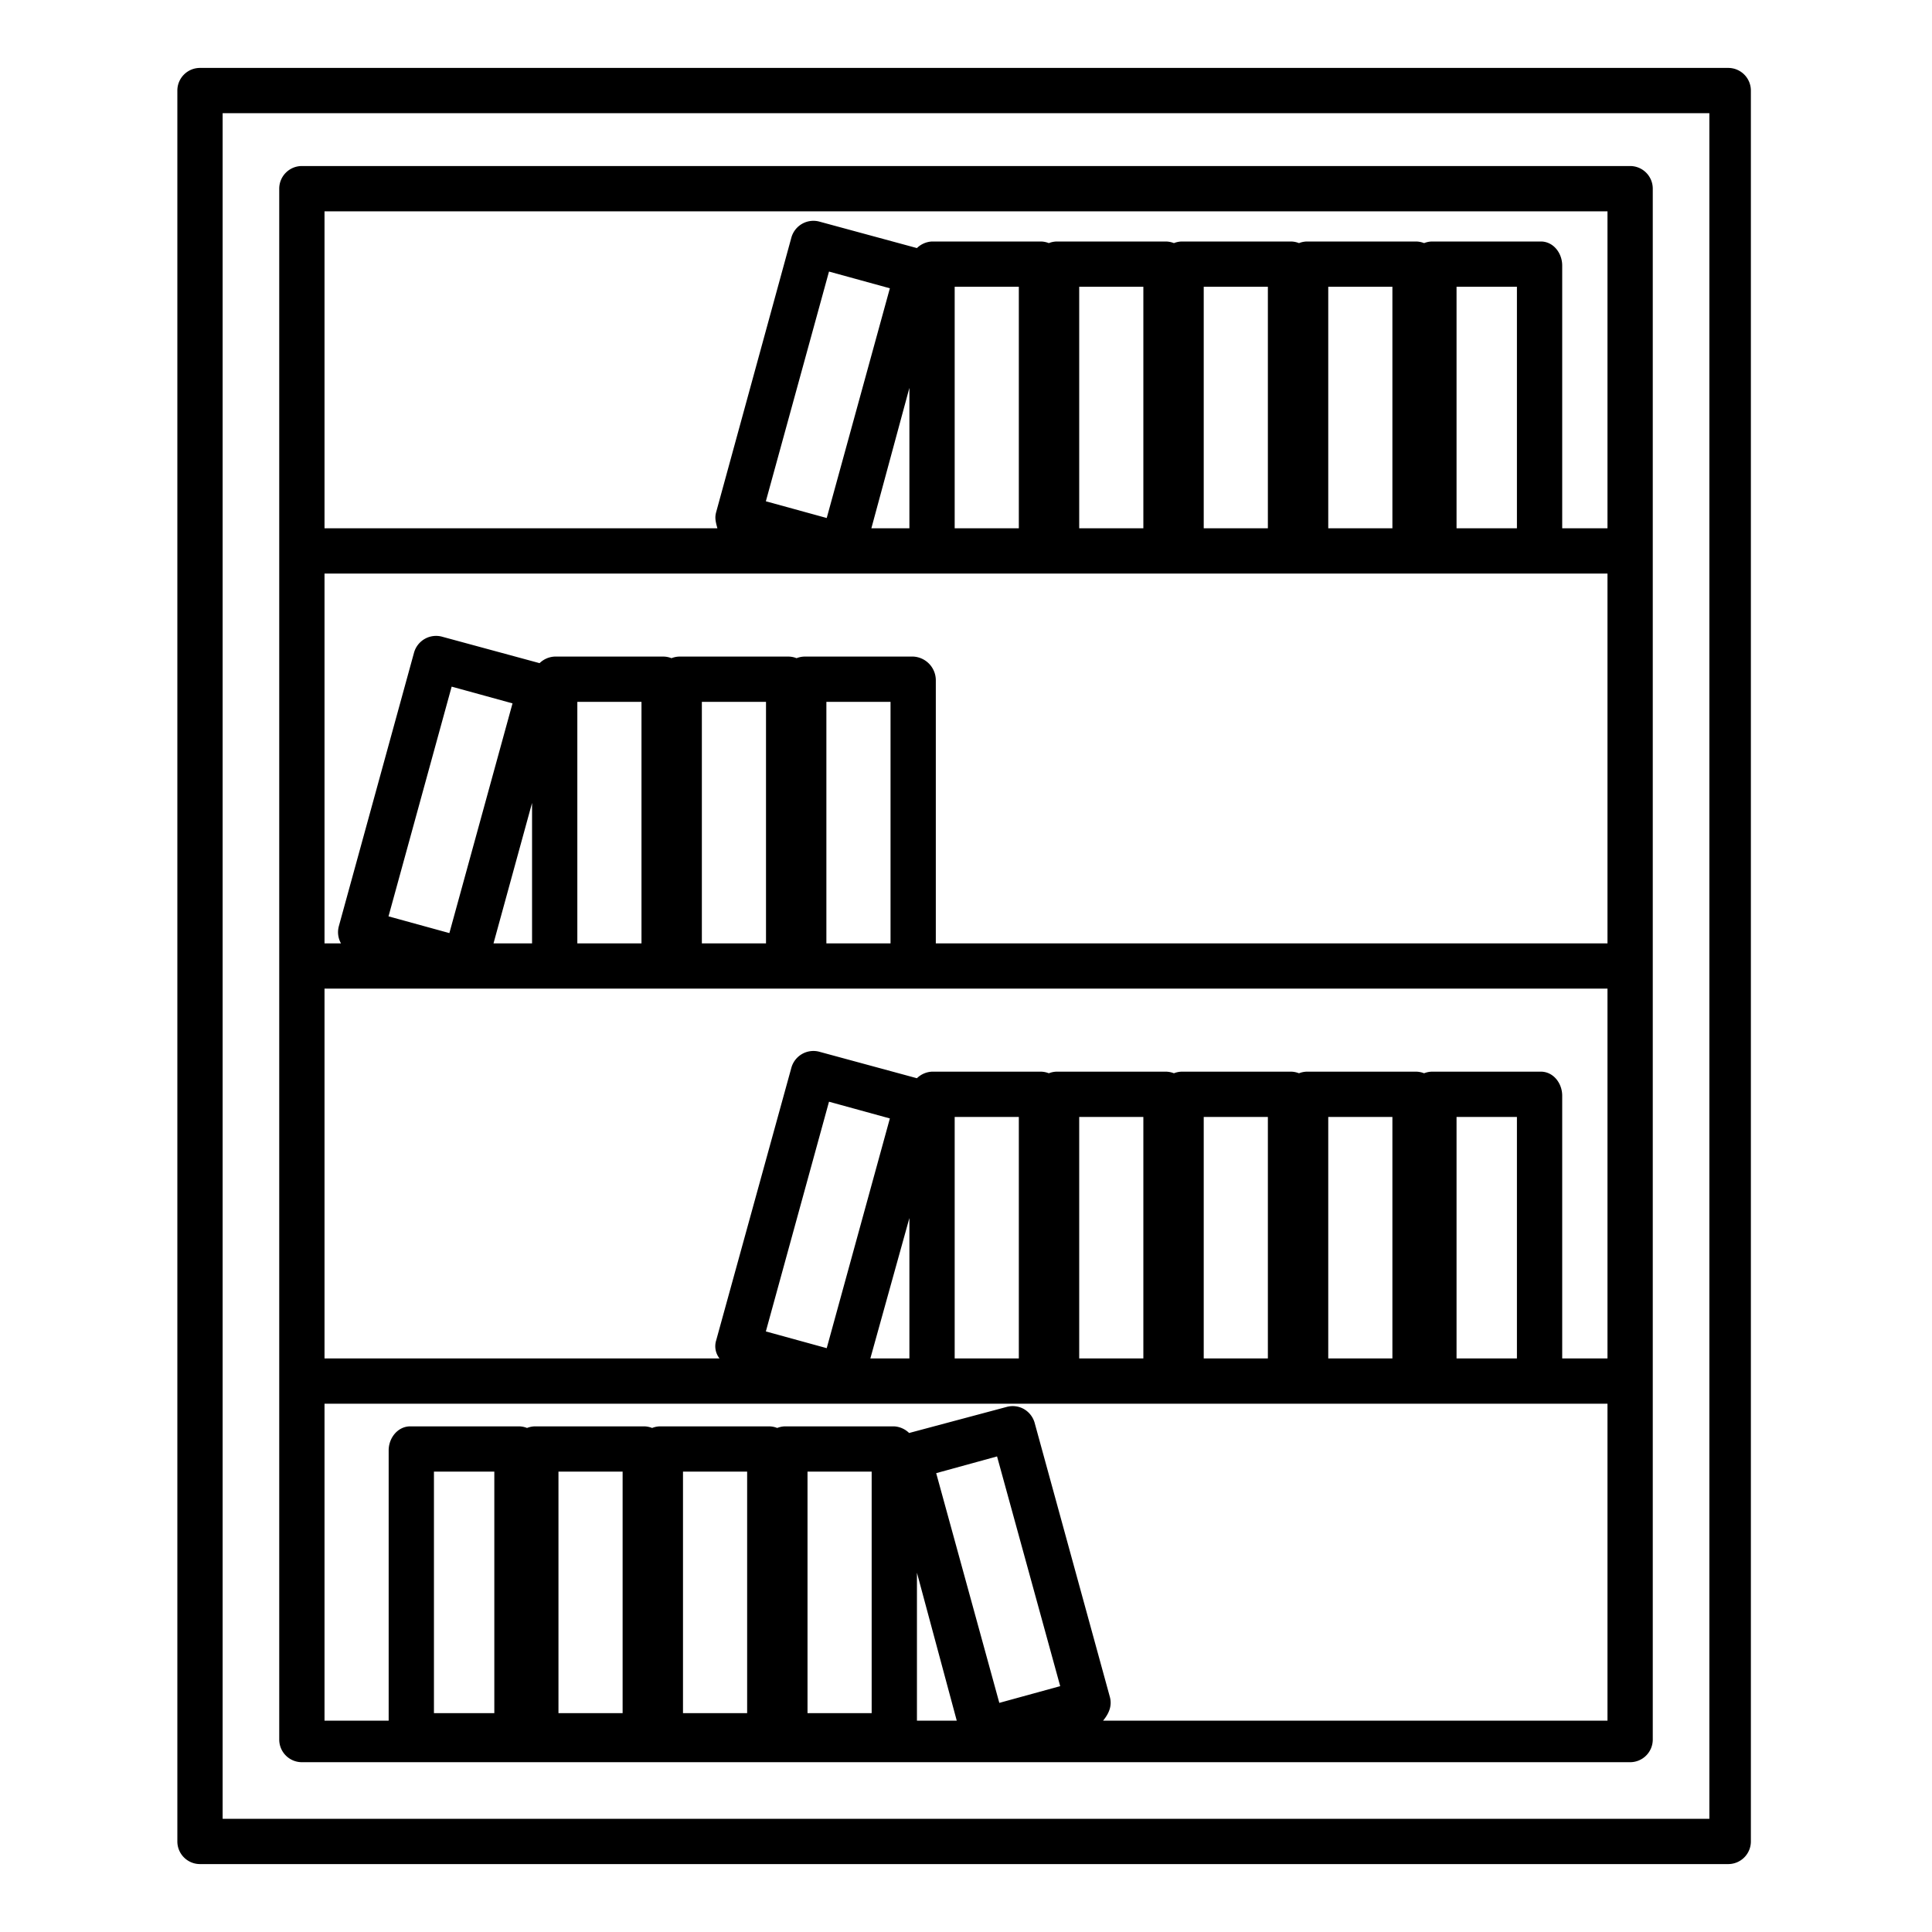 <?xml version="1.0"?>
<svg xmlns="http://www.w3.org/2000/svg" id="Layer_1" data-name="Layer 1" viewBox="0 0 512 512" width="512" height="512"><title>Bookcase</title><path d="M438,50a6,6,0,0,0-6-6H80a6,6,0,0,0-6,6V461a6,6,0,0,0,6,6H432a6,6,0,0,0,6-6ZM115,454V390h16v64Zm33,0V390h17v64Zm33,0V390h17v64Zm33,0V390h17v64Zm29-37.21L253.55,456H243Zm21.83,34.489L248.1,390.4l16.13-4.434,16.734,60.878ZM292.321,456c1.649-2,2.425-4.035,1.8-6.309l-19.914-72.569a6.121,6.121,0,0,0-2.819-3.685,6.013,6.013,0,0,0-4.557-.6l-25.905,6.921A6.161,6.161,0,0,0,236.9,378H208.176a5.972,5.972,0,0,0-2.21.426,5.964,5.964,0,0,0-2.21-.426H175.028a5.968,5.968,0,0,0-2.21.426,5.968,5.968,0,0,0-2.21-.426H141.88a5.964,5.964,0,0,0-2.21.426,5.972,5.972,0,0,0-2.21-.426H108.731c-3.313,0-5.731,3.057-5.731,6.371V456H86V372H426v84ZM202.959,132.845l16.734-60.878,16.13,4.434-16.734,60.878ZM241,102.79V140H230.922ZM402,140H386V76h16Zm-33,0H352V76h17Zm-33,0H319V76h17Zm-33,0H286V76h17Zm-33,0H253V76h17Zm-22.986,12H426v98H248V180.371A6.3,6.3,0,0,0,242.039,174H213.311a5.968,5.968,0,0,0-2.21.426,5.972,5.972,0,0,0-2.21-.426H180.163a5.964,5.964,0,0,0-2.21.426,5.972,5.972,0,0,0-2.21-.426H147.014a6.145,6.145,0,0,0-4.021,1.742l-25.9-7.028a6.066,6.066,0,0,0-7.376,4.264L89.8,245.439A6.011,6.011,0,0,0,90.365,250H86V152ZM102.959,242.845l16.734-60.878,16.13,4.434-16.734,60.878ZM141,212.79V250H130.786ZM153,250V186h17v64Zm33,0V186h17v64Zm33,0V186h17v64Zm207,12v98H414V290.371c0-3.314-2.351-6.371-5.665-6.371H379.607a5.972,5.972,0,0,0-2.21.426,5.964,5.964,0,0,0-2.21-.426H346.459a5.964,5.964,0,0,0-2.21.426,5.972,5.972,0,0,0-2.21-.426H313.311a5.968,5.968,0,0,0-2.21.426,5.972,5.972,0,0,0-2.21-.426H280.163a5.964,5.964,0,0,0-2.21.426,5.972,5.972,0,0,0-2.21-.426H247.014a6.145,6.145,0,0,0-4.021,1.742l-25.9-7.028a6.066,6.066,0,0,0-7.376,4.264L189.8,355.192a5.226,5.226,0,0,0,.879,4.808H86V262ZM202.959,352.845l16.734-60.878,16.13,4.434-16.734,60.878ZM241,322.79V360H230.651ZM253,360V296h17v64Zm33,0V296h17v64Zm33,0V296h17v64Zm33,0V296h17v64Zm34,0V296h16v64ZM426,56v84H414V70.371c0-3.314-2.351-6.371-5.665-6.371H379.607a5.972,5.972,0,0,0-2.21.426,5.964,5.964,0,0,0-2.21-.426H346.459a5.964,5.964,0,0,0-2.21.426,5.972,5.972,0,0,0-2.21-.426H313.311a5.968,5.968,0,0,0-2.21.426,5.972,5.972,0,0,0-2.21-.426H280.163a5.964,5.964,0,0,0-2.21.426,5.972,5.972,0,0,0-2.21-.426H247.014a6.145,6.145,0,0,0-4.021,1.742l-25.9-7.028a6.066,6.066,0,0,0-7.376,4.264L189.8,135.685c-.385,1.4-.239,2.315.316,4.315H86V56Z"/><path d="M464,24a6,6,0,0,0-6-6H53a6,6,0,0,0-6,6V488a6,6,0,0,0,6,6H458a6,6,0,0,0,6-6ZM453,482H59V30H453Z"/></svg>
